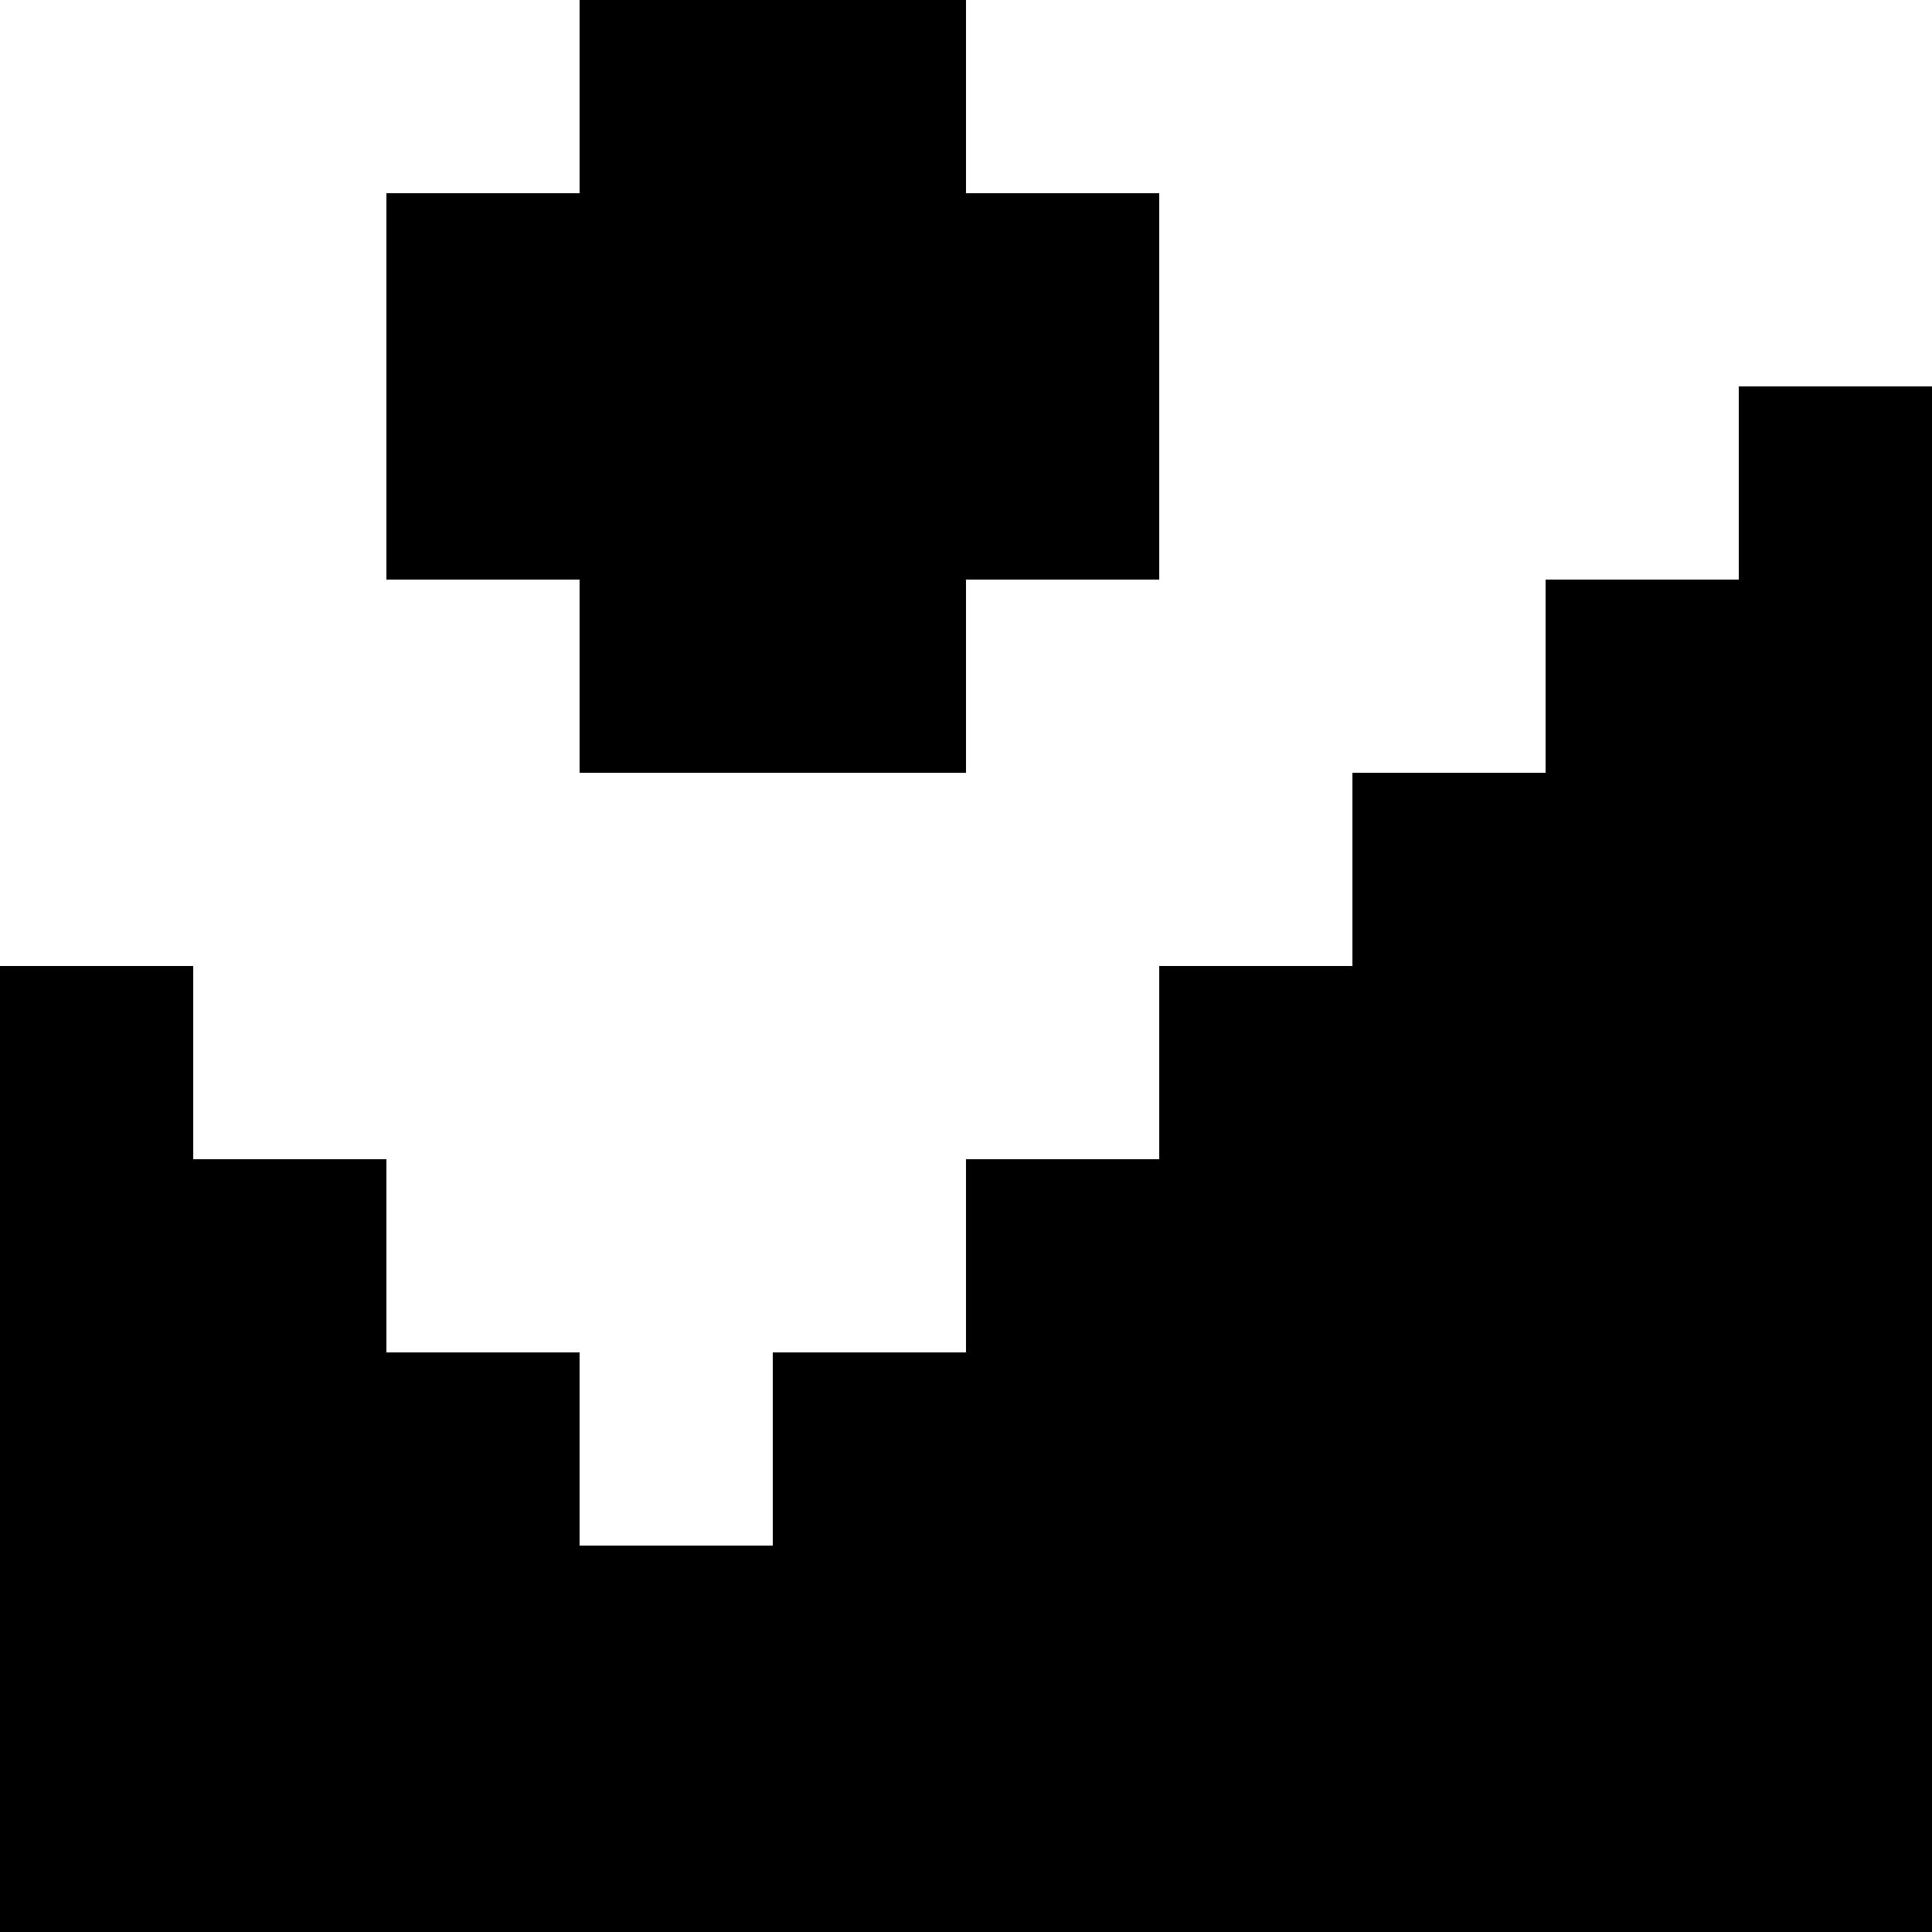 <svg width="20" height="20" viewBox="0 0 20 20" fill="none" xmlns="http://www.w3.org/2000/svg">
<g clip-path="url(#clip0_31_32404)">
<path d="M6 0V2H4V6H6V8H10V6H12V2H10V0H6Z" fill="black"/>
<path d="M4 14H6V16H8V14H10V12H12V10H14V8H16V6H18V4H20V20H0V10H2V12H4V14Z" fill="black"/>
</g>
<defs>
<clipPath id="clip0_31_32404">
<rect width="20" height="20" fill="white"/>
</clipPath>
</defs>
</svg>
